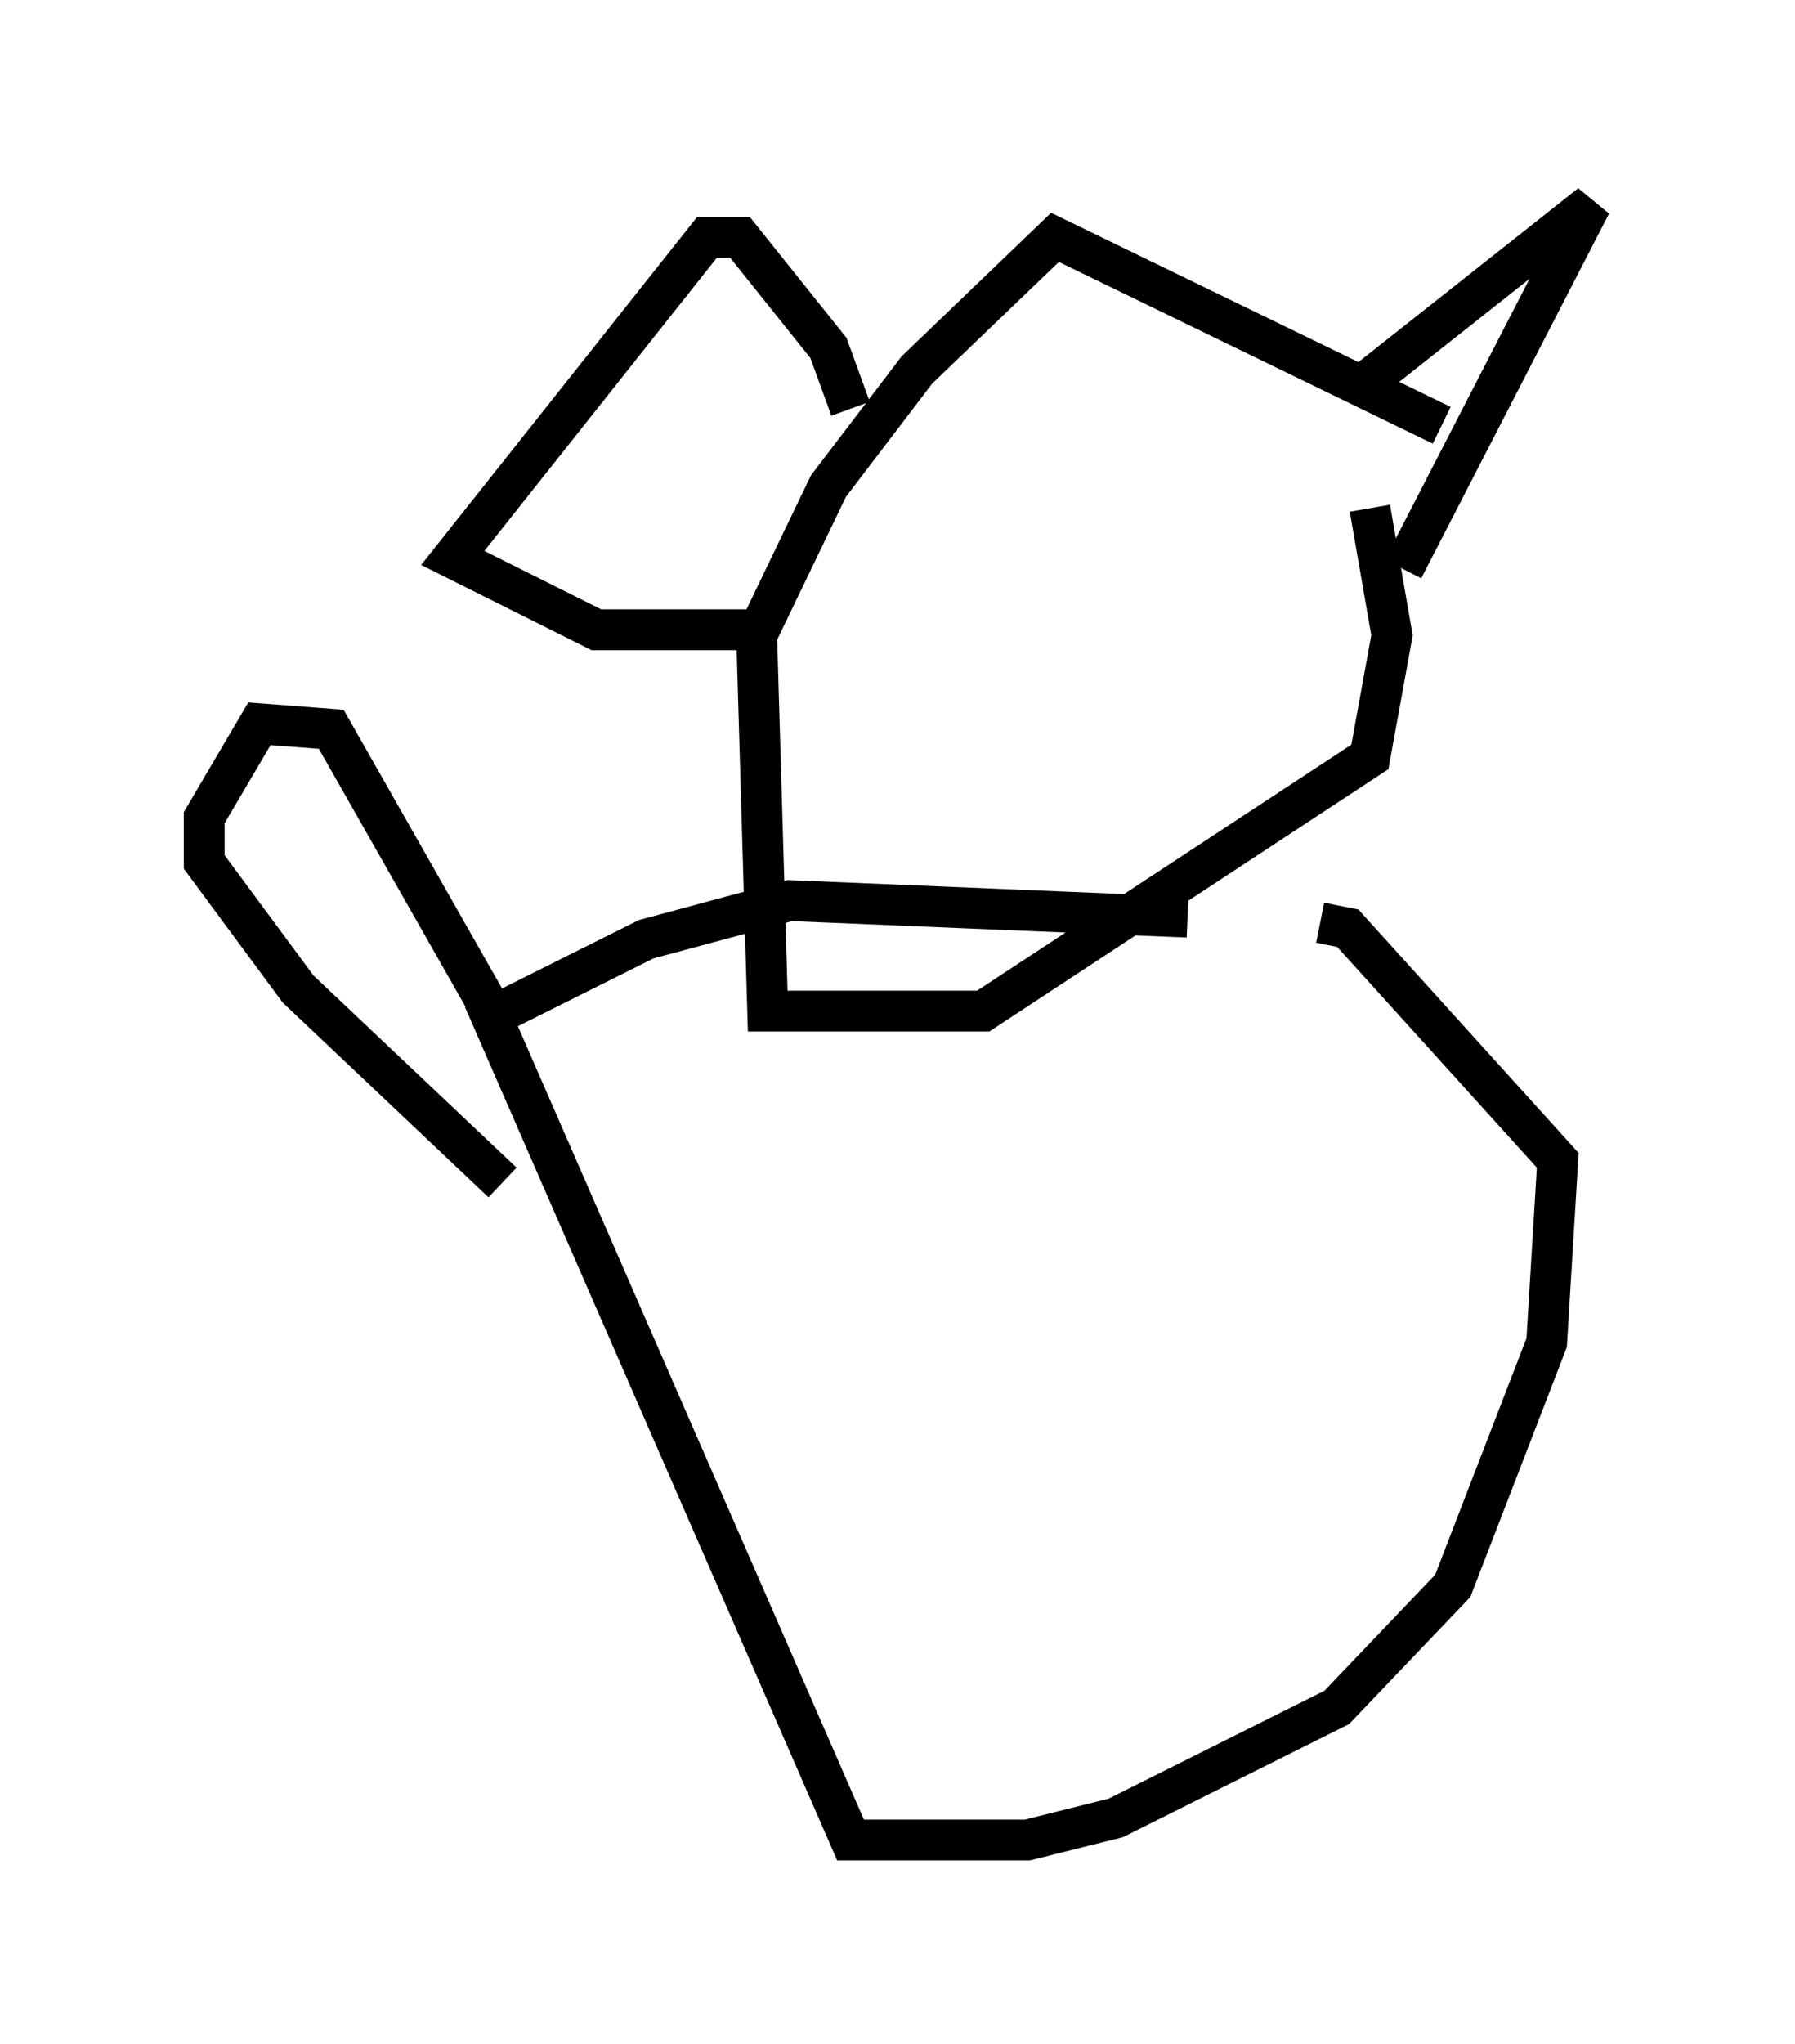 <?xml version="1.0" encoding="utf-8" ?>
<svg baseProfile="full" height="50.054" version="1.1" width="43.964" xmlns="http://www.w3.org/2000/svg" xmlns:ev="http://www.w3.org/2001/xml-events" xmlns:xlink="http://www.w3.org/1999/xlink"><defs /><rect fill="white" height="50.054" width="43.964" x="0" y="0" /><path d="M36.529, 11.36 m-1.218, -0.947 l-9.472, -4.601 -3.383, 3.248 l-2.165, 2.842 -1.759, 3.654 l0.271, 9.202 5.277, 0.0 l9.472, -6.225 0.541, -2.977 l-0.541, -3.112 m-0.406, -2.842 l5.819, -4.601 -4.601, 8.931 m-13.532, -3.924 l-0.541, -1.488 -2.165, -2.706 l-0.812, 0.0 -6.225, 7.848 l3.518, 1.759 3.789, 0.0 m10.69, 7.036 l-9.743, -0.406 -3.518, 0.947 l-3.789, 1.894 8.796, 20.162 l4.33, 0.0 2.165, -0.541 l5.413, -2.706 2.842, -2.977 l2.3, -5.954 0.271, -4.465 l-5.142, -5.683 -0.677, -0.135 m-20.297, 2.165 l-3.924, -6.901 -1.759, -0.135 l-1.353, 2.3 0.0, 1.083 l2.3, 3.112 5.007, 4.736 m1.894, 5.548 " fill="none" stroke="black" stroke-width="1" /></svg>